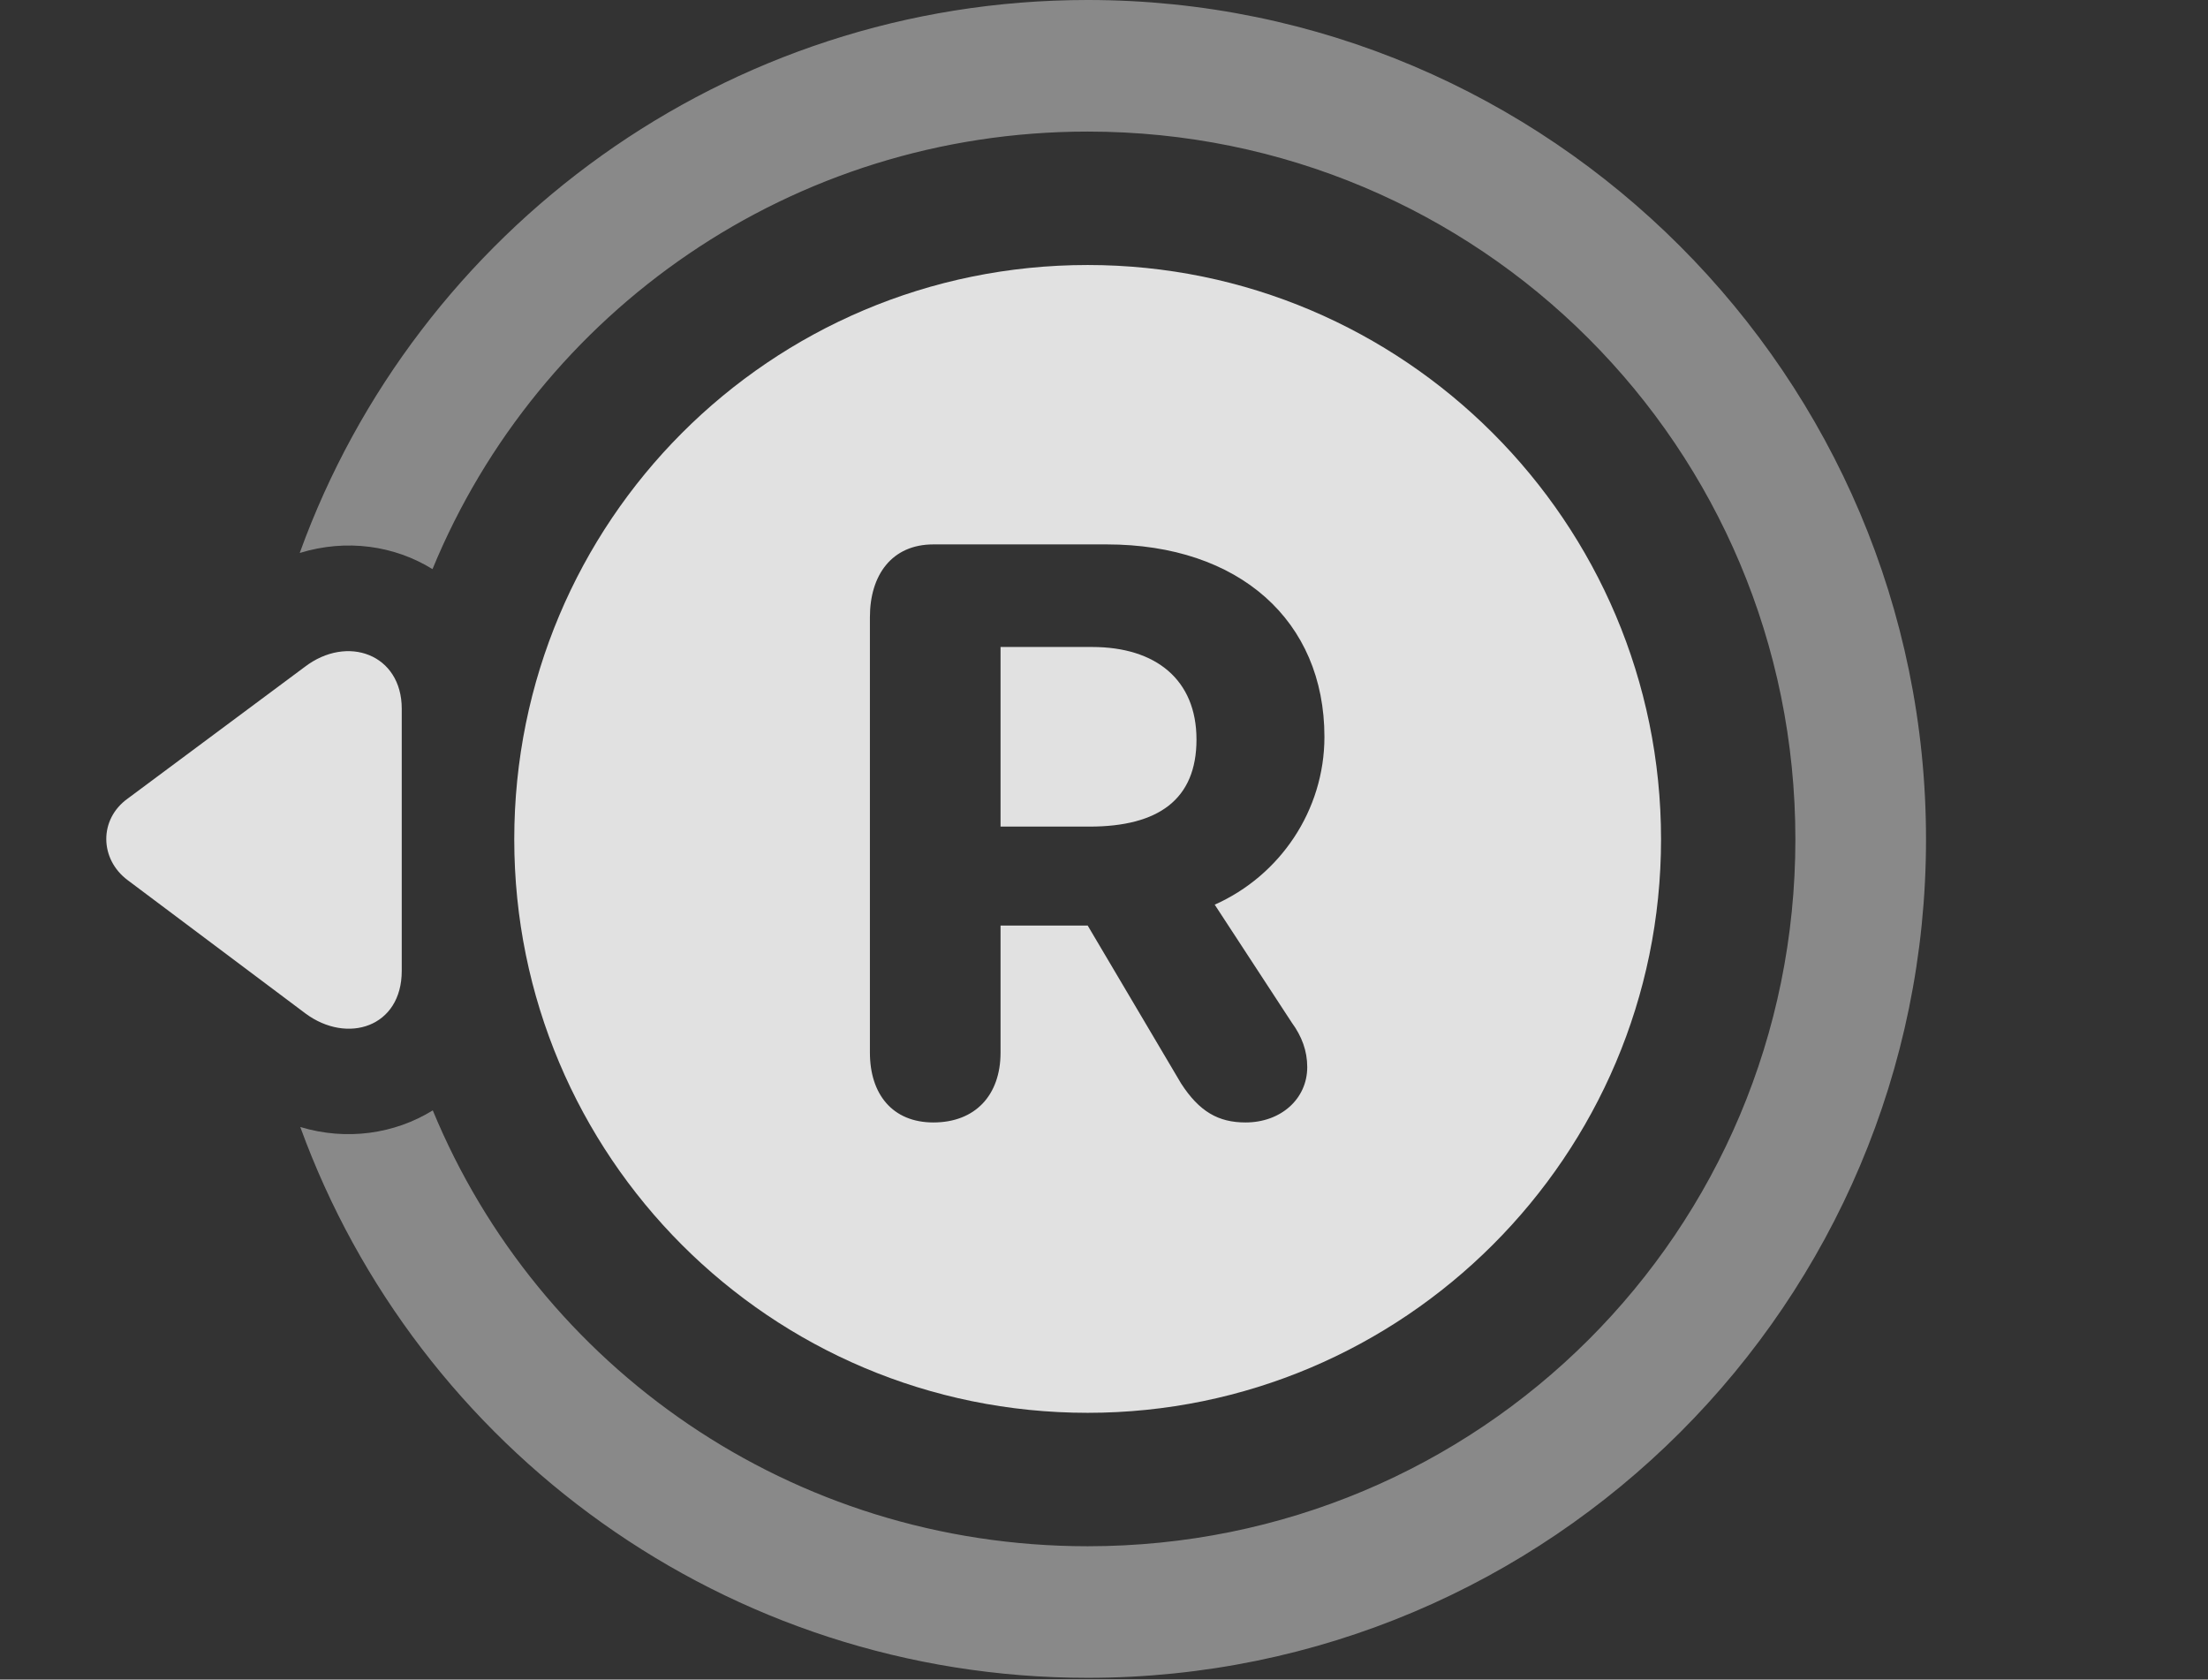 <?xml version="1.0" encoding="UTF-8"?>
<!--Generator: Apple Native CoreSVG 341-->
<!DOCTYPE svg
PUBLIC "-//W3C//DTD SVG 1.1//EN"
       "http://www.w3.org/Graphics/SVG/1.1/DTD/svg11.dtd">
<svg version="1.1" xmlns="http://www.w3.org/2000/svg" xmlns:xlink="http://www.w3.org/1999/xlink" viewBox="0 0 23.765 18.076">
 <rect x="0" y="0" width="23.765" height="18.076" fill="#333333" stroke="none"/>
 <g>
  <rect height="18.076" opacity="0" width="23.765" x="0" y="0"/>
  <path d="M20.73 9.033C20.73 14.014 16.687 18.057 11.707 18.057C7.815 18.057 4.49 15.589 3.232 12.129C3.732 12.28 4.249 12.203 4.658 11.95C5.798 14.711 8.516 16.641 11.707 16.641C15.925 16.641 19.324 13.252 19.324 9.033C19.324 4.814 15.925 1.416 11.707 1.416C8.519 1.416 5.795 3.356 4.655 6.125C4.247 5.872 3.73 5.796 3.226 5.951C4.481 2.481 7.81 0 11.707 0C16.677 0 20.73 4.053 20.73 9.033Z" fill="white" fill-opacity="0.425"/>
  <path d="M3.279 7.178L1.375 8.594C1.062 8.818 1.072 9.248 1.375 9.473L3.289 10.908C3.738 11.24 4.324 11.055 4.324 10.449L4.324 7.627C4.324 7.041 3.738 6.826 3.279 7.178Z" fill="white" fill-opacity="0.85"/>
  <path d="M11.707 15.205C15.105 15.205 17.878 12.441 17.878 9.033C17.878 5.615 15.105 2.852 11.707 2.852C8.289 2.852 5.535 5.615 5.535 9.033C5.535 12.441 8.289 15.205 11.707 15.205ZM10.046 12.08C9.607 12.08 9.363 11.777 9.363 11.328L9.363 6.641C9.363 6.191 9.597 5.859 10.046 5.859L11.912 5.859C13.337 5.859 14.255 6.68 14.255 7.93C14.255 8.721 13.777 9.424 13.074 9.736L13.904 11.006C14.011 11.152 14.07 11.309 14.07 11.484C14.07 11.826 13.787 12.08 13.406 12.08C13.113 12.08 12.908 11.963 12.712 11.66L11.707 9.961L10.769 9.961L10.769 11.328C10.769 11.787 10.496 12.08 10.046 12.08ZM10.769 8.896L11.726 8.896C12.468 8.896 12.878 8.604 12.878 7.959C12.878 7.314 12.439 6.963 11.755 6.963L10.769 6.963Z" fill="white" fill-opacity="0.85"/>
 </g>
</svg>
